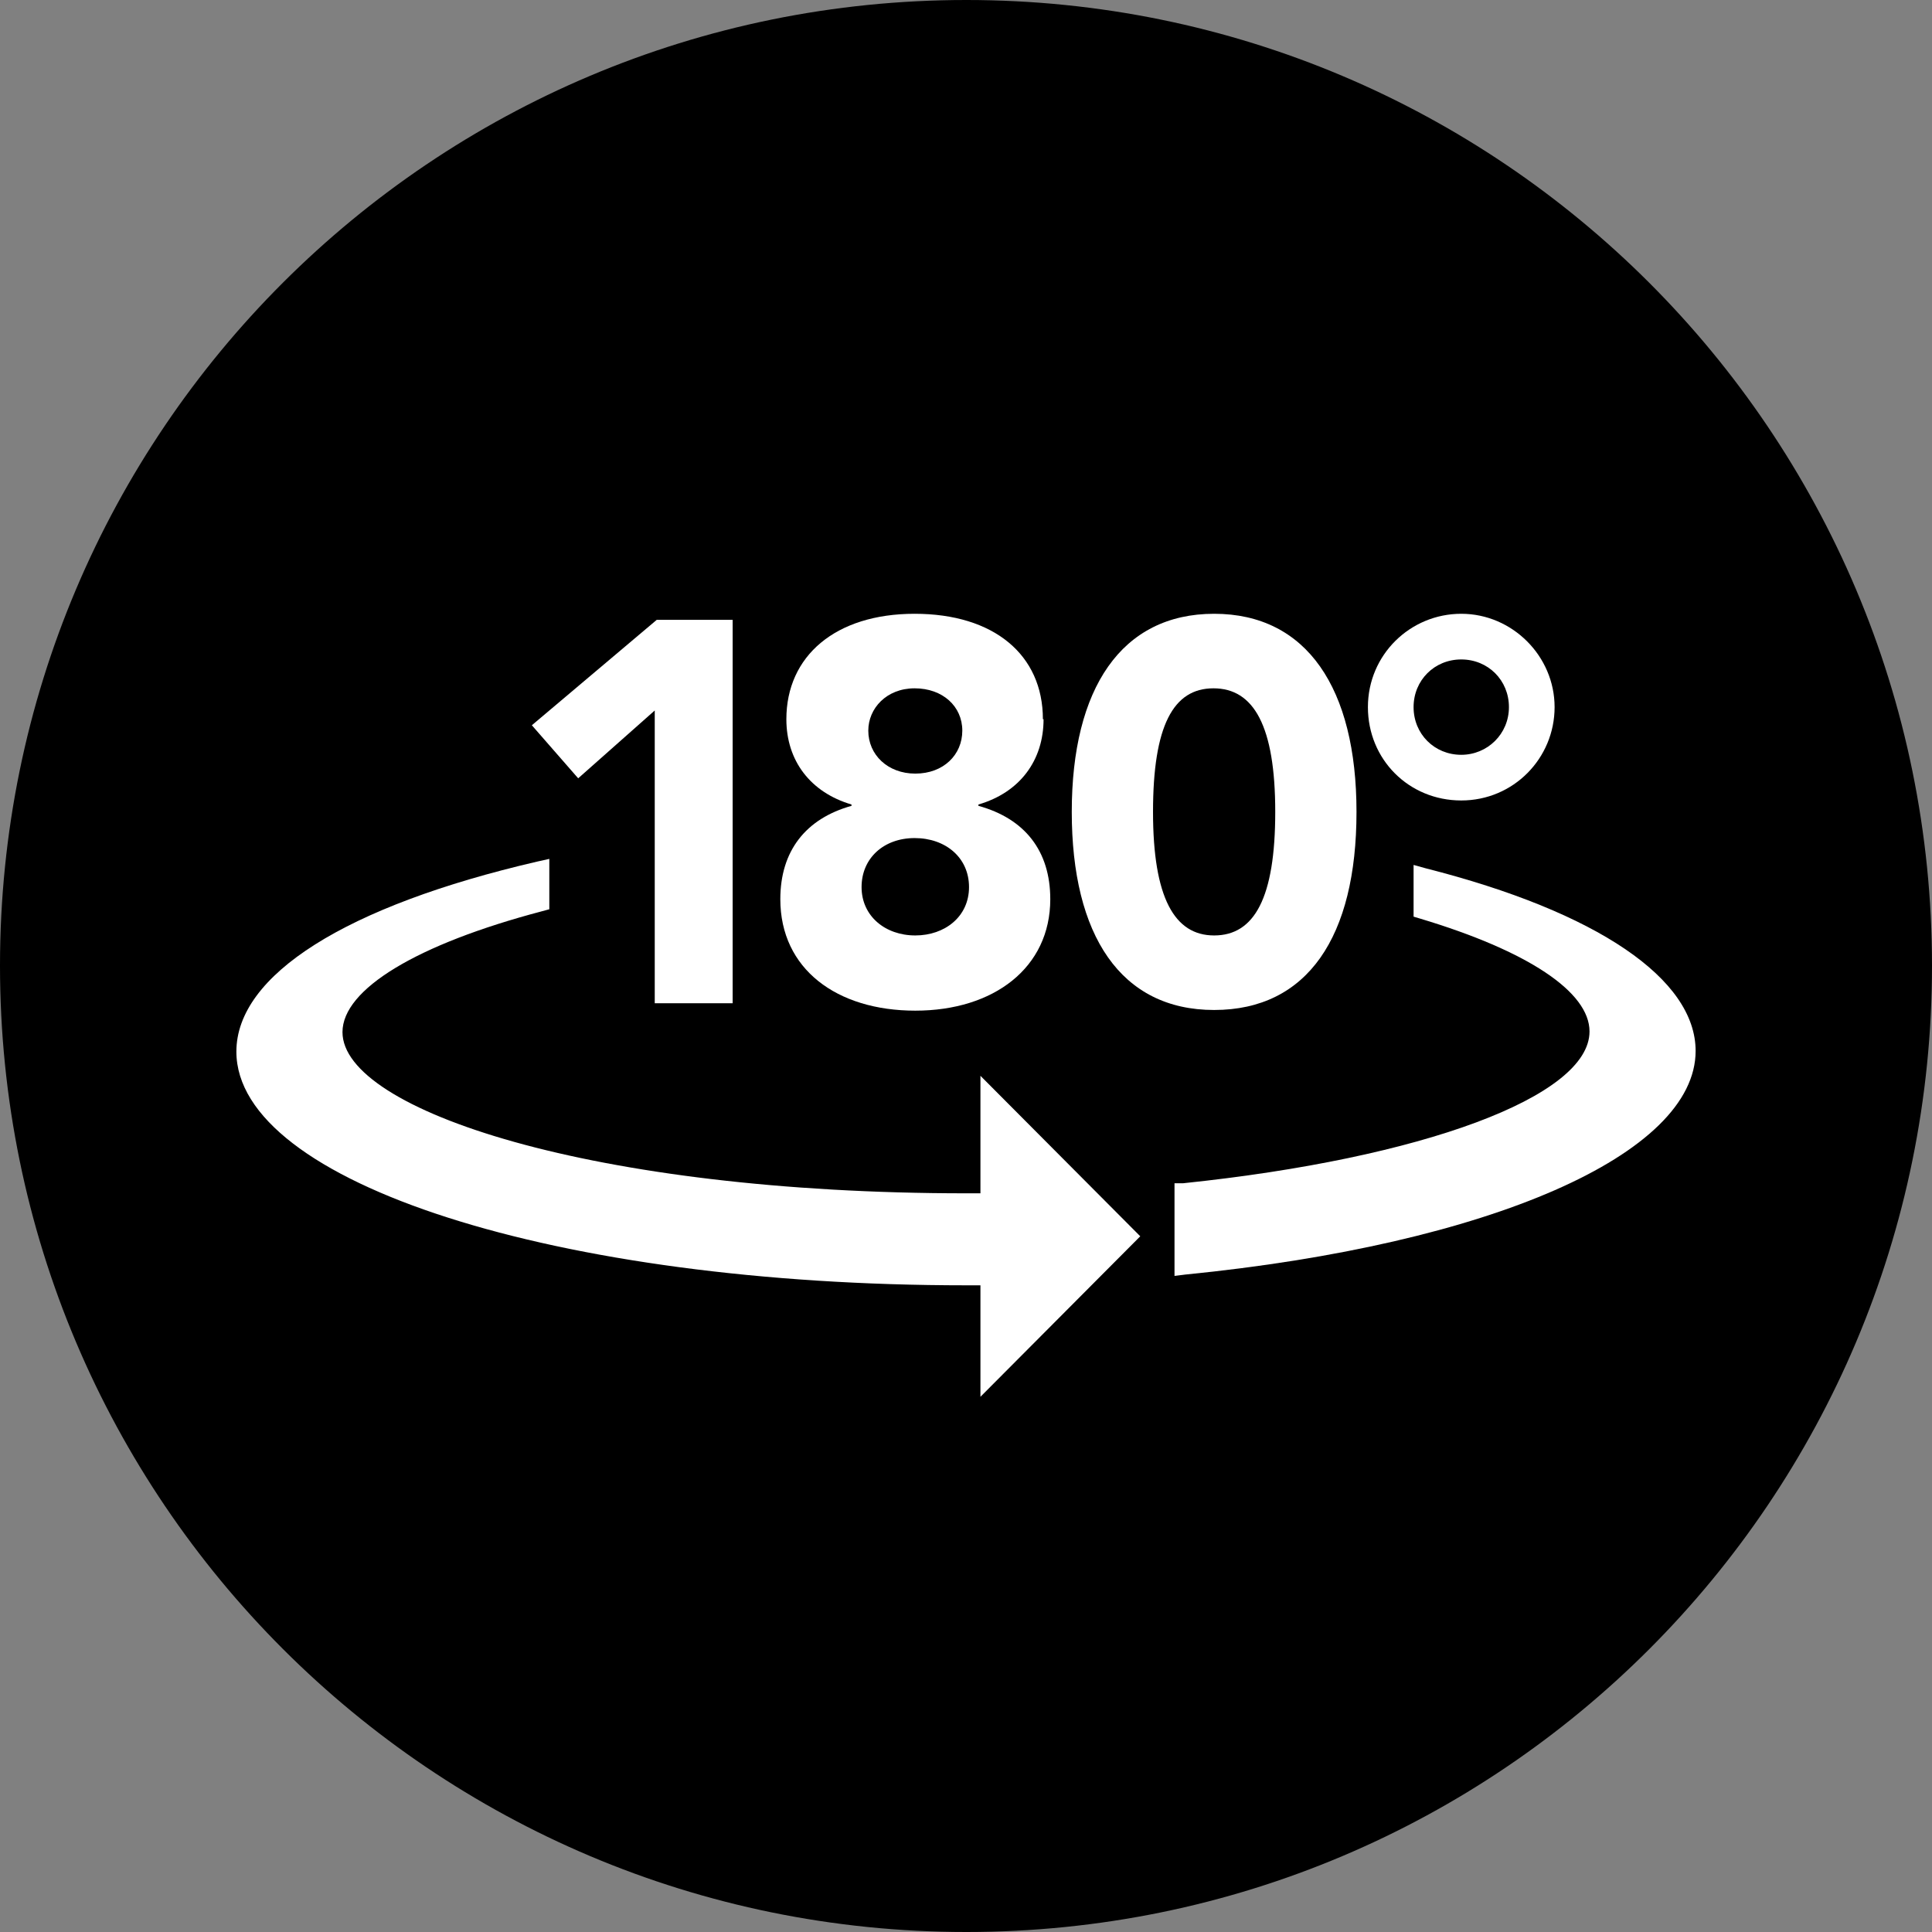 <?xml version="1.0" encoding="UTF-8"?>
<svg id="_图层_2" data-name="图层 2" xmlns="http://www.w3.org/2000/svg" viewBox="0 0 28.77 28.77">
  <rect x="0" y="0" width="28.77" height="28.77" fill="#808080" stroke="none"/>
  <defs>
    <style>
      .cls-1 {
        fill: #000;
      }

      .cls-2 {
        fill: #fff;
      }
    </style>
  </defs>
  <g id="_图层_1-2" data-name="图层 1">
    <g>
      <path class="cls-1" d="m14.39,0C6.44,0,0,6.43,0,14.38s6.44,14.39,14.39,14.39,14.38-6.44,14.38-14.39S22.33,0,14.39,0"/>
      <g>
        <g>
          <path class="cls-2" d="m21.2,13.07v.48c1.62.48,2.62,1.13,2.62,1.81,0,1.1-2.58,2.03-6.18,2.39v1.08c4.33-.43,7.48-1.69,7.48-3.18,0-1.04-1.52-1.97-3.91-2.58Z"/>
          <path class="cls-2" d="m17.49,18.99v-1.37h.13c3.56-.37,6.05-1.29,6.05-2.26,0-.59-.92-1.2-2.52-1.68l-.1-.03v-.77l.18.05c2.56.65,4.02,1.65,4.02,2.72,0,1.54-3.06,2.88-7.6,3.33l-.16.02Zm.29-1.11v.79c4.24-.44,7.19-1.68,7.19-3.02,0-.89-1.35-1.78-3.63-2.39v.18c1.69.52,2.62,1.2,2.62,1.92,0,1.15-2.42,2.13-6.18,2.52Z"/>
        </g>
        <g>
          <path class="cls-2" d="m14.74,17.9c-.12,0-.23,0-.35,0-5.21,0-9.43-1.14-9.43-2.54,0-.74,1.19-1.45,3.08-1.94v-.46c-2.65.61-4.37,1.59-4.37,2.69,0,1.84,4.8,3.34,10.73,3.34.12,0,.24,0,.35,0v1.45l2.04-2.04-2.04-2.04v1.54Z"/>
          <path class="cls-2" d="m14.6,20.79v-1.65h-.21c-6.1,0-10.87-1.53-10.87-3.48,0-1.14,1.63-2.17,4.48-2.83l.18-.04v.75l-.11.03c-1.86.49-2.97,1.16-2.97,1.8,0,1.16,3.73,2.4,9.29,2.4.07,0,.14,0,.21,0v-1.75l2.38,2.39-2.38,2.39Zm.29-1.94v1.25l1.69-1.69-1.69-1.69v1.34h-.21c-.1,0-.19,0-.28,0-4.71,0-9.58-1.01-9.58-2.69,0-.79,1.09-1.52,3.07-2.05v-.17c-2.56.61-4.08,1.54-4.08,2.51,0,1.73,4.85,3.19,10.58,3.19h.5Z"/>
        </g>
        <g>
          <path class="cls-2" d="m10.91,9.23v5.71h-1.16v-4.36l-1.14,1.01-.69-.79,1.86-1.57h1.13Z"/>
          <path class="cls-2" d="m15.54,10.71c0,.61-.35,1.09-.97,1.27v.02c.69.19,1.07.67,1.07,1.39,0,1.02-.84,1.66-2.01,1.66s-2.01-.62-2.01-1.66c0-.72.38-1.2,1.06-1.39v-.02c-.61-.18-.97-.65-.97-1.27,0-.94.73-1.57,1.91-1.57s1.91.61,1.91,1.57Zm-1.91,3.22c.44,0,.8-.28.8-.72s-.35-.73-.81-.73-.79.3-.79.73.35.72.8.72Zm0-2.41c.42,0,.7-.28.7-.64s-.29-.63-.71-.63-.69.3-.69.63c0,.36.29.64.7.64Z"/>
          <path class="cls-2" d="m20.2,12.09c0,1.86-.73,2.95-2.12,2.95s-2.12-1.11-2.12-2.95.74-2.95,2.12-2.95,2.12,1.11,2.12,2.95Zm-2.12,1.84c.6,0,.91-.56.91-1.84s-.32-1.84-.92-1.84-.9.56-.9,1.84.32,1.84.91,1.84Z"/>
          <path class="cls-2" d="m23.15,10.53c0,.76-.61,1.39-1.39,1.39s-1.39-.61-1.39-1.39.63-1.39,1.39-1.39,1.39.63,1.39,1.39Zm-1.39.71c.39,0,.71-.31.71-.71s-.31-.71-.71-.71-.71.31-.71.71.31.71.71.71Z"/>
        </g>
      </g>
    </g>
  </g>
</svg>